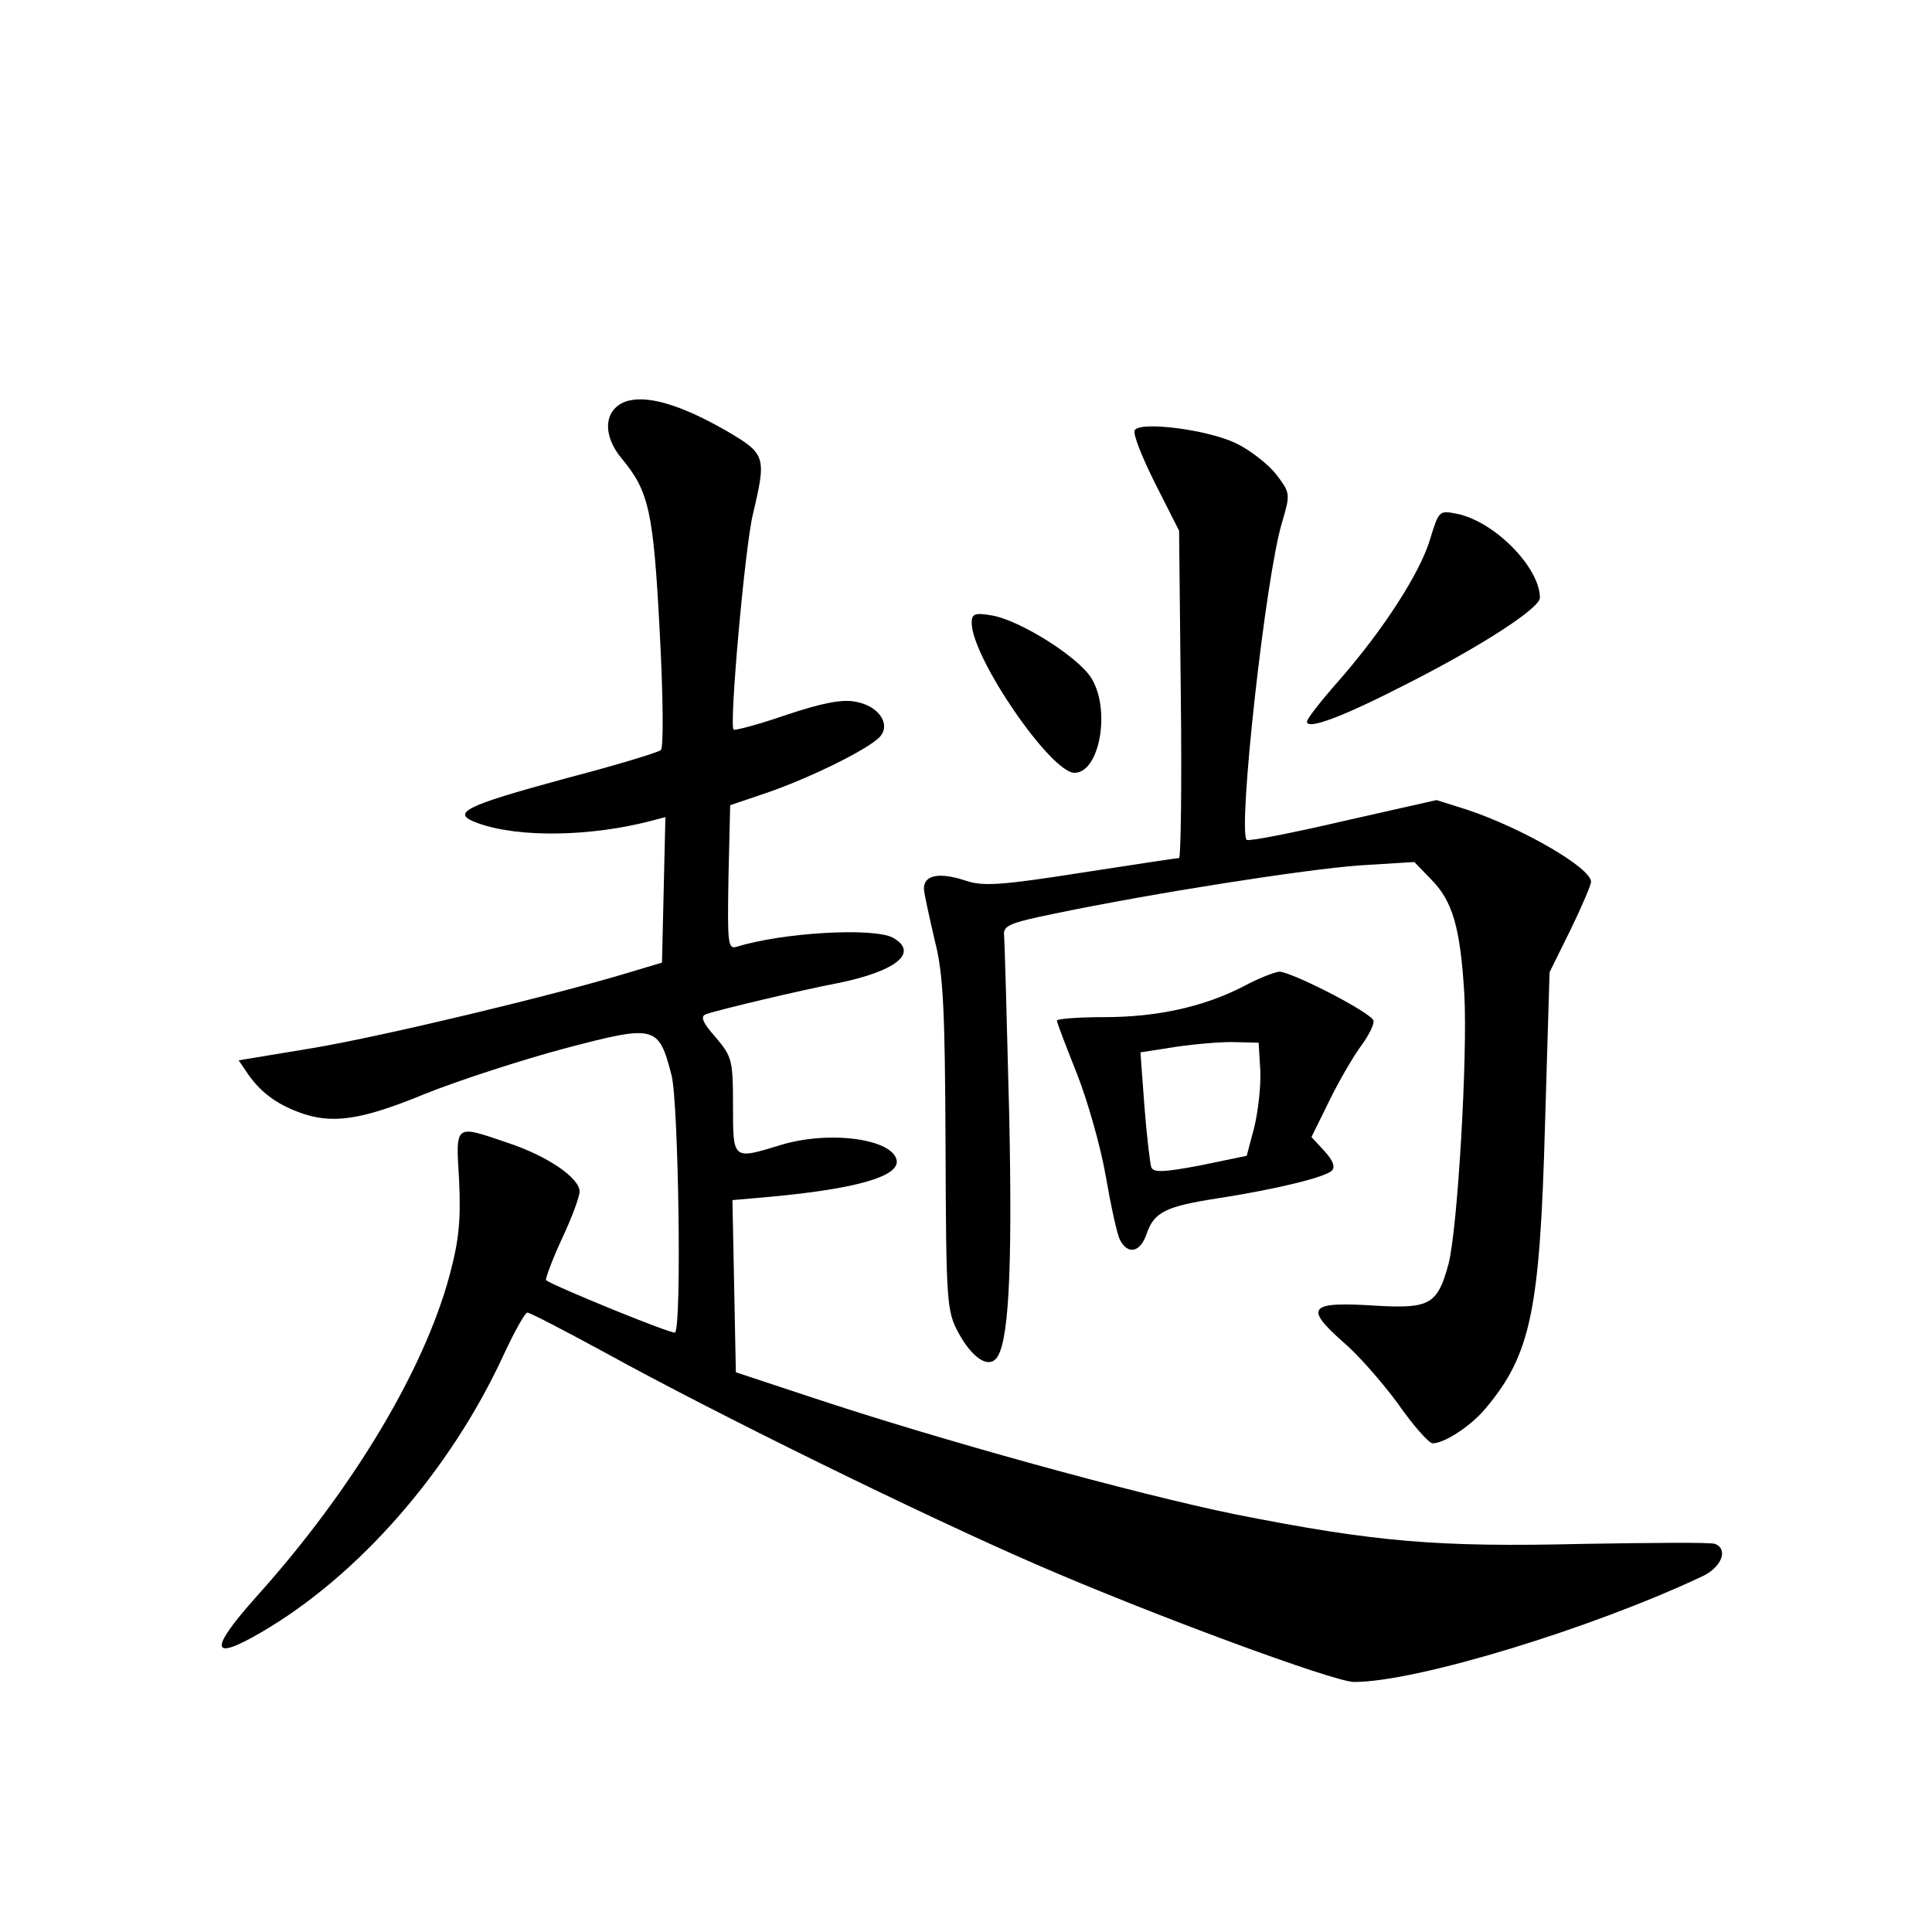 <?xml version="1.0" standalone="no"?>
<!DOCTYPE svg PUBLIC "-//W3C//DTD SVG 20010904//EN"
 "http://www.w3.org/TR/2001/REC-SVG-20010904/DTD/svg10.dtd">
<svg version="1.0" xmlns="http://www.w3.org/2000/svg"
 width="340pt" height="340pt" viewBox="0 0 340 340"
 preserveAspectRatio="xMidYMid meet">
<g transform="translate(0,340) scale(0.1,-0.1)"
fill="#000000" stroke="none">
<path d="M1100 2693 c-38 -15 -40 -60 -5 -101 47 -57 55 -92 66 -304 6 -110 7
-204 2 -208 -4 -4 -80 -27 -168 -50 -180 -49 -204 -61 -153 -79 73 -26 201
-23 306 5 l23 6 -3 -128 -3 -128 -60 -18 c-136 -41 -429 -111 -552 -132 l-133
-22 17 -25 c21 -30 48 -51 88 -66 58 -22 109 -15 223 32 60 24 171 60 246 80
160 42 165 41 188 -48 12 -49 18 -441 6 -452 -4 -4 -212 81 -227 92 -2 1 10
34 27 71 18 38 32 76 32 85 0 24 -57 63 -127 86 -94 32 -91 34 -85 -67 3 -69
0 -104 -17 -167 -45 -167 -171 -377 -339 -564 -85 -95 -82 -116 7 -64 171 99
333 284 427 488 19 41 38 75 42 75 5 0 66 -32 138 -71 194 -107 557 -285 755
-371 204 -89 527 -208 562 -208 110 0 418 94 613 186 34 16 46 48 22 57 -7 3
-112 2 -233 0 -255 -6 -364 3 -611 52 -176 36 -521 131 -749 207 l-130 43 -3
152 -3 151 68 6 c151 14 226 36 221 64 -7 38 -119 53 -204 27 -85 -26 -84 -27
-84 70 0 80 -2 86 -31 120 -22 25 -27 36 -17 40 22 8 170 43 233 55 103 21
143 54 96 80 -35 18 -193 9 -274 -16 -16 -5 -17 4 -15 122 l3 127 65 22 c78
27 181 78 199 99 19 22 -3 54 -43 61 -23 5 -59 -2 -122 -23 -49 -17 -91 -28
-93 -26 -8 7 20 322 34 379 24 102 23 106 -47 147 -82 47 -142 64 -178 51z"/>
<path d="M1997 2643 c-4 -6 13 -48 36 -94 l42 -83 3 -288 c2 -159 0 -288 -3
-288 -4 0 -82 -12 -173 -26 -140 -22 -172 -24 -202 -14 -48 16 -75 10 -74 -15
1 -11 10 -51 19 -90 15 -58 18 -120 19 -360 1 -279 2 -292 23 -331 23 -42 50
-61 65 -46 23 23 30 148 24 432 -4 162 -8 304 -9 314 -2 17 10 22 88 38 178
37 442 78 537 85 l97 6 29 -30 c38 -38 52 -84 59 -203 6 -109 -12 -415 -28
-475 -19 -70 -33 -78 -124 -73 -122 8 -131 -2 -61 -64 25 -21 68 -70 96 -108
27 -39 55 -70 61 -70 21 0 67 30 93 61 80 95 96 172 105 501 l8 267 37 75 c20
41 36 79 36 84 0 25 -122 95 -218 127 l-54 17 -164 -37 c-90 -21 -167 -36
-170 -33 -16 16 33 462 62 558 15 51 15 52 -10 85 -14 18 -46 43 -71 55 -50
24 -168 39 -178 23z"/>
<path d="M2517 2452 c-17 -59 -83 -161 -161 -250 -31 -35 -56 -67 -56 -72 0
-15 62 8 175 66 134 68 235 134 235 152 0 53 -80 135 -147 148 -30 6 -31 5
-46 -44z"/>
<path d="M1710 2304 c0 -61 139 -264 181 -264 44 0 64 110 30 166 -23 38 -127
103 -176 111 -29 5 -35 3 -35 -13z"/>
<path d="M2188 1664 c-70 -36 -152 -54 -245 -54 -46 0 -83 -3 -83 -6 0 -4 16
-45 35 -93 19 -48 42 -129 51 -181 9 -52 20 -103 25 -112 14 -27 36 -22 47 11
13 38 34 48 124 62 103 16 190 37 202 49 6 6 2 18 -13 34 l-23 25 31 63 c17
35 42 78 56 97 14 19 24 39 22 45 -4 14 -144 86 -166 86 -9 -1 -37 -12 -63
-26z m30 -149 c1 -27 -4 -72 -11 -100 l-13 -49 -82 -17 c-64 -12 -82 -13 -86
-3 -2 6 -8 55 -12 107 l-7 95 64 10 c35 5 82 9 104 8 l40 -1 3 -50z"/>
</g>
</svg>
